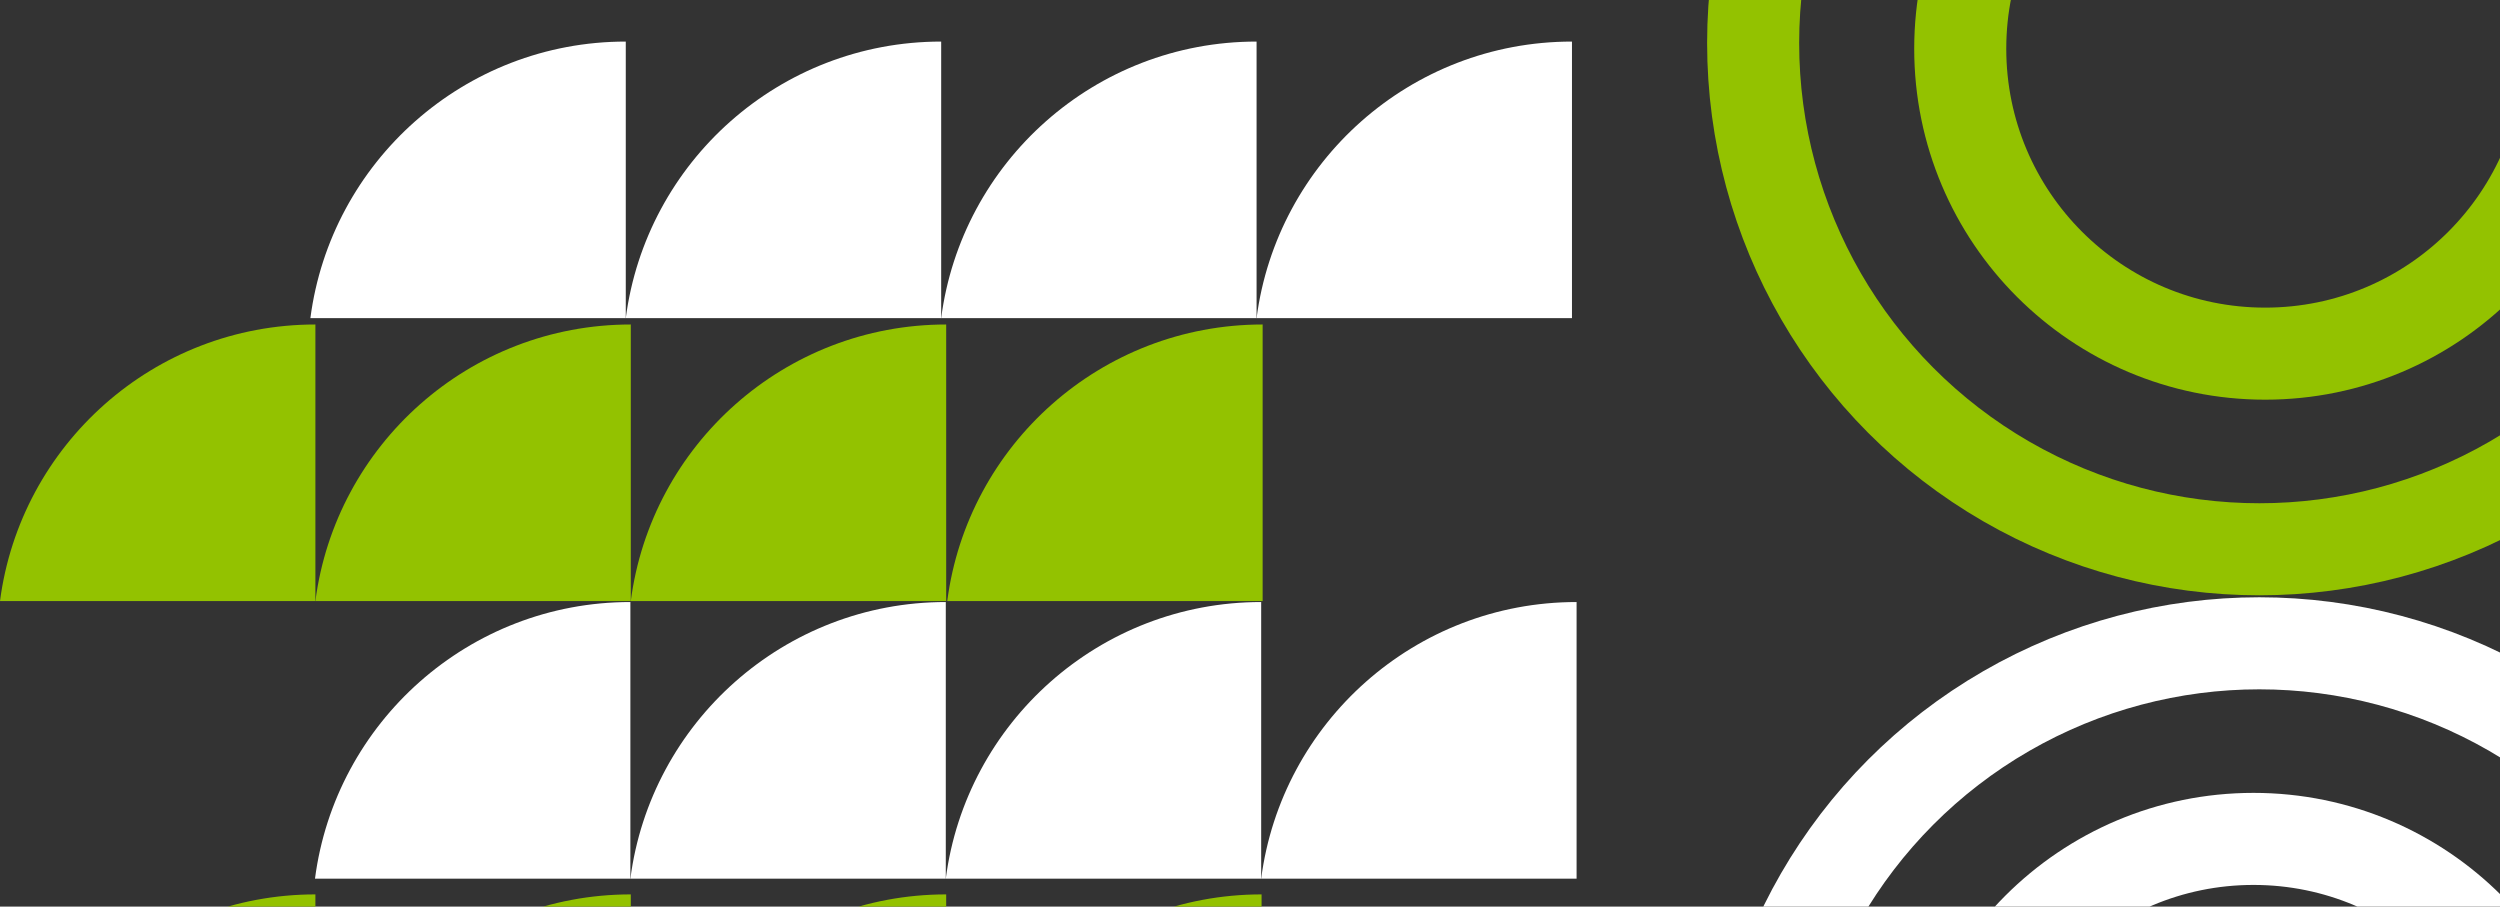<svg width="273" height="99" viewBox="0 0 273 99" fill="none" xmlns="http://www.w3.org/2000/svg">
<rect x="0" y="0" width="273" height="99" fill="#333333" stroke="none"/>
<path fill-rule="evenodd" clip-rule="evenodd" d="M68.838 95.948V65.742H68.838C51.19 65.742 36.616 78.904 34.397 95.948H68.838Z" fill="white"/>
<path fill-rule="evenodd" clip-rule="evenodd" d="M103.28 95.948V65.742H103.28C85.631 65.742 71.057 78.904 68.838 95.948H103.28Z" fill="white"/>
<path fill-rule="evenodd" clip-rule="evenodd" d="M137.721 95.948V65.742H137.721C120.073 65.742 105.499 78.904 103.28 95.948H137.721Z" fill="white"/>
<path fill-rule="evenodd" clip-rule="evenodd" d="M172.163 95.948V65.742H172.162C154.514 65.742 139.94 78.904 137.721 95.948H172.163Z" fill="white"/>
<path fill-rule="evenodd" clip-rule="evenodd" d="M68.335 34.743V4.539H68.335C50.687 4.539 36.114 17.7 33.894 34.743H68.335Z" fill="white"/>
<path fill-rule="evenodd" clip-rule="evenodd" d="M102.777 34.743V4.539H102.776C85.129 4.539 70.555 17.7 68.335 34.743H102.777Z" fill="white"/>
<path fill-rule="evenodd" clip-rule="evenodd" d="M137.218 34.743V4.539H137.217C119.57 4.539 104.996 17.7 102.776 34.743H137.218Z" fill="white"/>
<path fill-rule="evenodd" clip-rule="evenodd" d="M171.659 34.743V4.539H171.659C154.011 4.539 139.437 17.7 137.218 34.743H171.659Z" fill="white"/>
<path fill-rule="evenodd" clip-rule="evenodd" d="M34.441 127.871V97.668H34.441C16.793 97.668 2.22 110.829 0 127.871H34.441Z" fill="#93C200"/>
<path fill-rule="evenodd" clip-rule="evenodd" d="M68.882 127.871V97.668H68.882C51.234 97.668 36.661 110.829 34.441 127.871H68.882Z" fill="#93C200"/>
<path fill-rule="evenodd" clip-rule="evenodd" d="M103.323 127.871V97.668H103.323C85.676 97.668 71.102 110.829 68.882 127.871H103.323Z" fill="#93C200"/>
<path fill-rule="evenodd" clip-rule="evenodd" d="M137.764 127.872V97.668H137.764C120.116 97.668 105.543 110.83 103.323 127.872H137.764Z" fill="#93C200"/>
<path fill-rule="evenodd" clip-rule="evenodd" d="M34.441 65.636V35.434H34.441C16.794 35.434 2.22 48.594 0 65.636H34.441Z" fill="#93C200"/>
<path fill-rule="evenodd" clip-rule="evenodd" d="M68.882 65.636V35.434H68.882C51.234 35.434 36.661 48.594 34.441 65.636H68.882Z" fill="#93C200"/>
<path fill-rule="evenodd" clip-rule="evenodd" d="M103.323 35.434H103.439L103.323 35.434C85.675 35.434 71.102 48.594 68.882 65.636H103.323V35.434Z" fill="#93C200"/>
<path fill-rule="evenodd" clip-rule="evenodd" d="M137.88 35.434H137.996L137.88 35.434C120.233 35.434 105.659 48.594 103.439 65.636H137.88V35.434Z" fill="#93C200"/>
<g clip-path="url(#clip0_1416_31399)">
<circle cx="246.729" cy="4.695" r="55.286" transform="rotate(-180 246.729 4.695)" stroke="#93C200" stroke-width="10.052"/>
<circle cx="247.356" cy="5.321" r="33.298" transform="rotate(-180 247.356 5.321)" stroke="#93C200" stroke-width="10.052"/>
</g>
<g clip-path="url(#clip1_1416_31399)">
<circle cx="246.714" cy="125.535" r="55.286" stroke="white" stroke-width="10.052"/>
<circle cx="246.082" cy="124.906" r="33.298" stroke="white" stroke-width="10.052"/>
</g>
<defs>
<clipPath id="clip0_1416_31399">
<rect width="120.625" height="65.008" fill="white" transform="translate(307.042 65.008) rotate(-180)"/>
</clipPath>
<clipPath id="clip1_1416_31399">
<rect width="120.639" height="63.02" fill="white" transform="translate(186.417 65.008)"/>
</clipPath>
</defs>
</svg>
